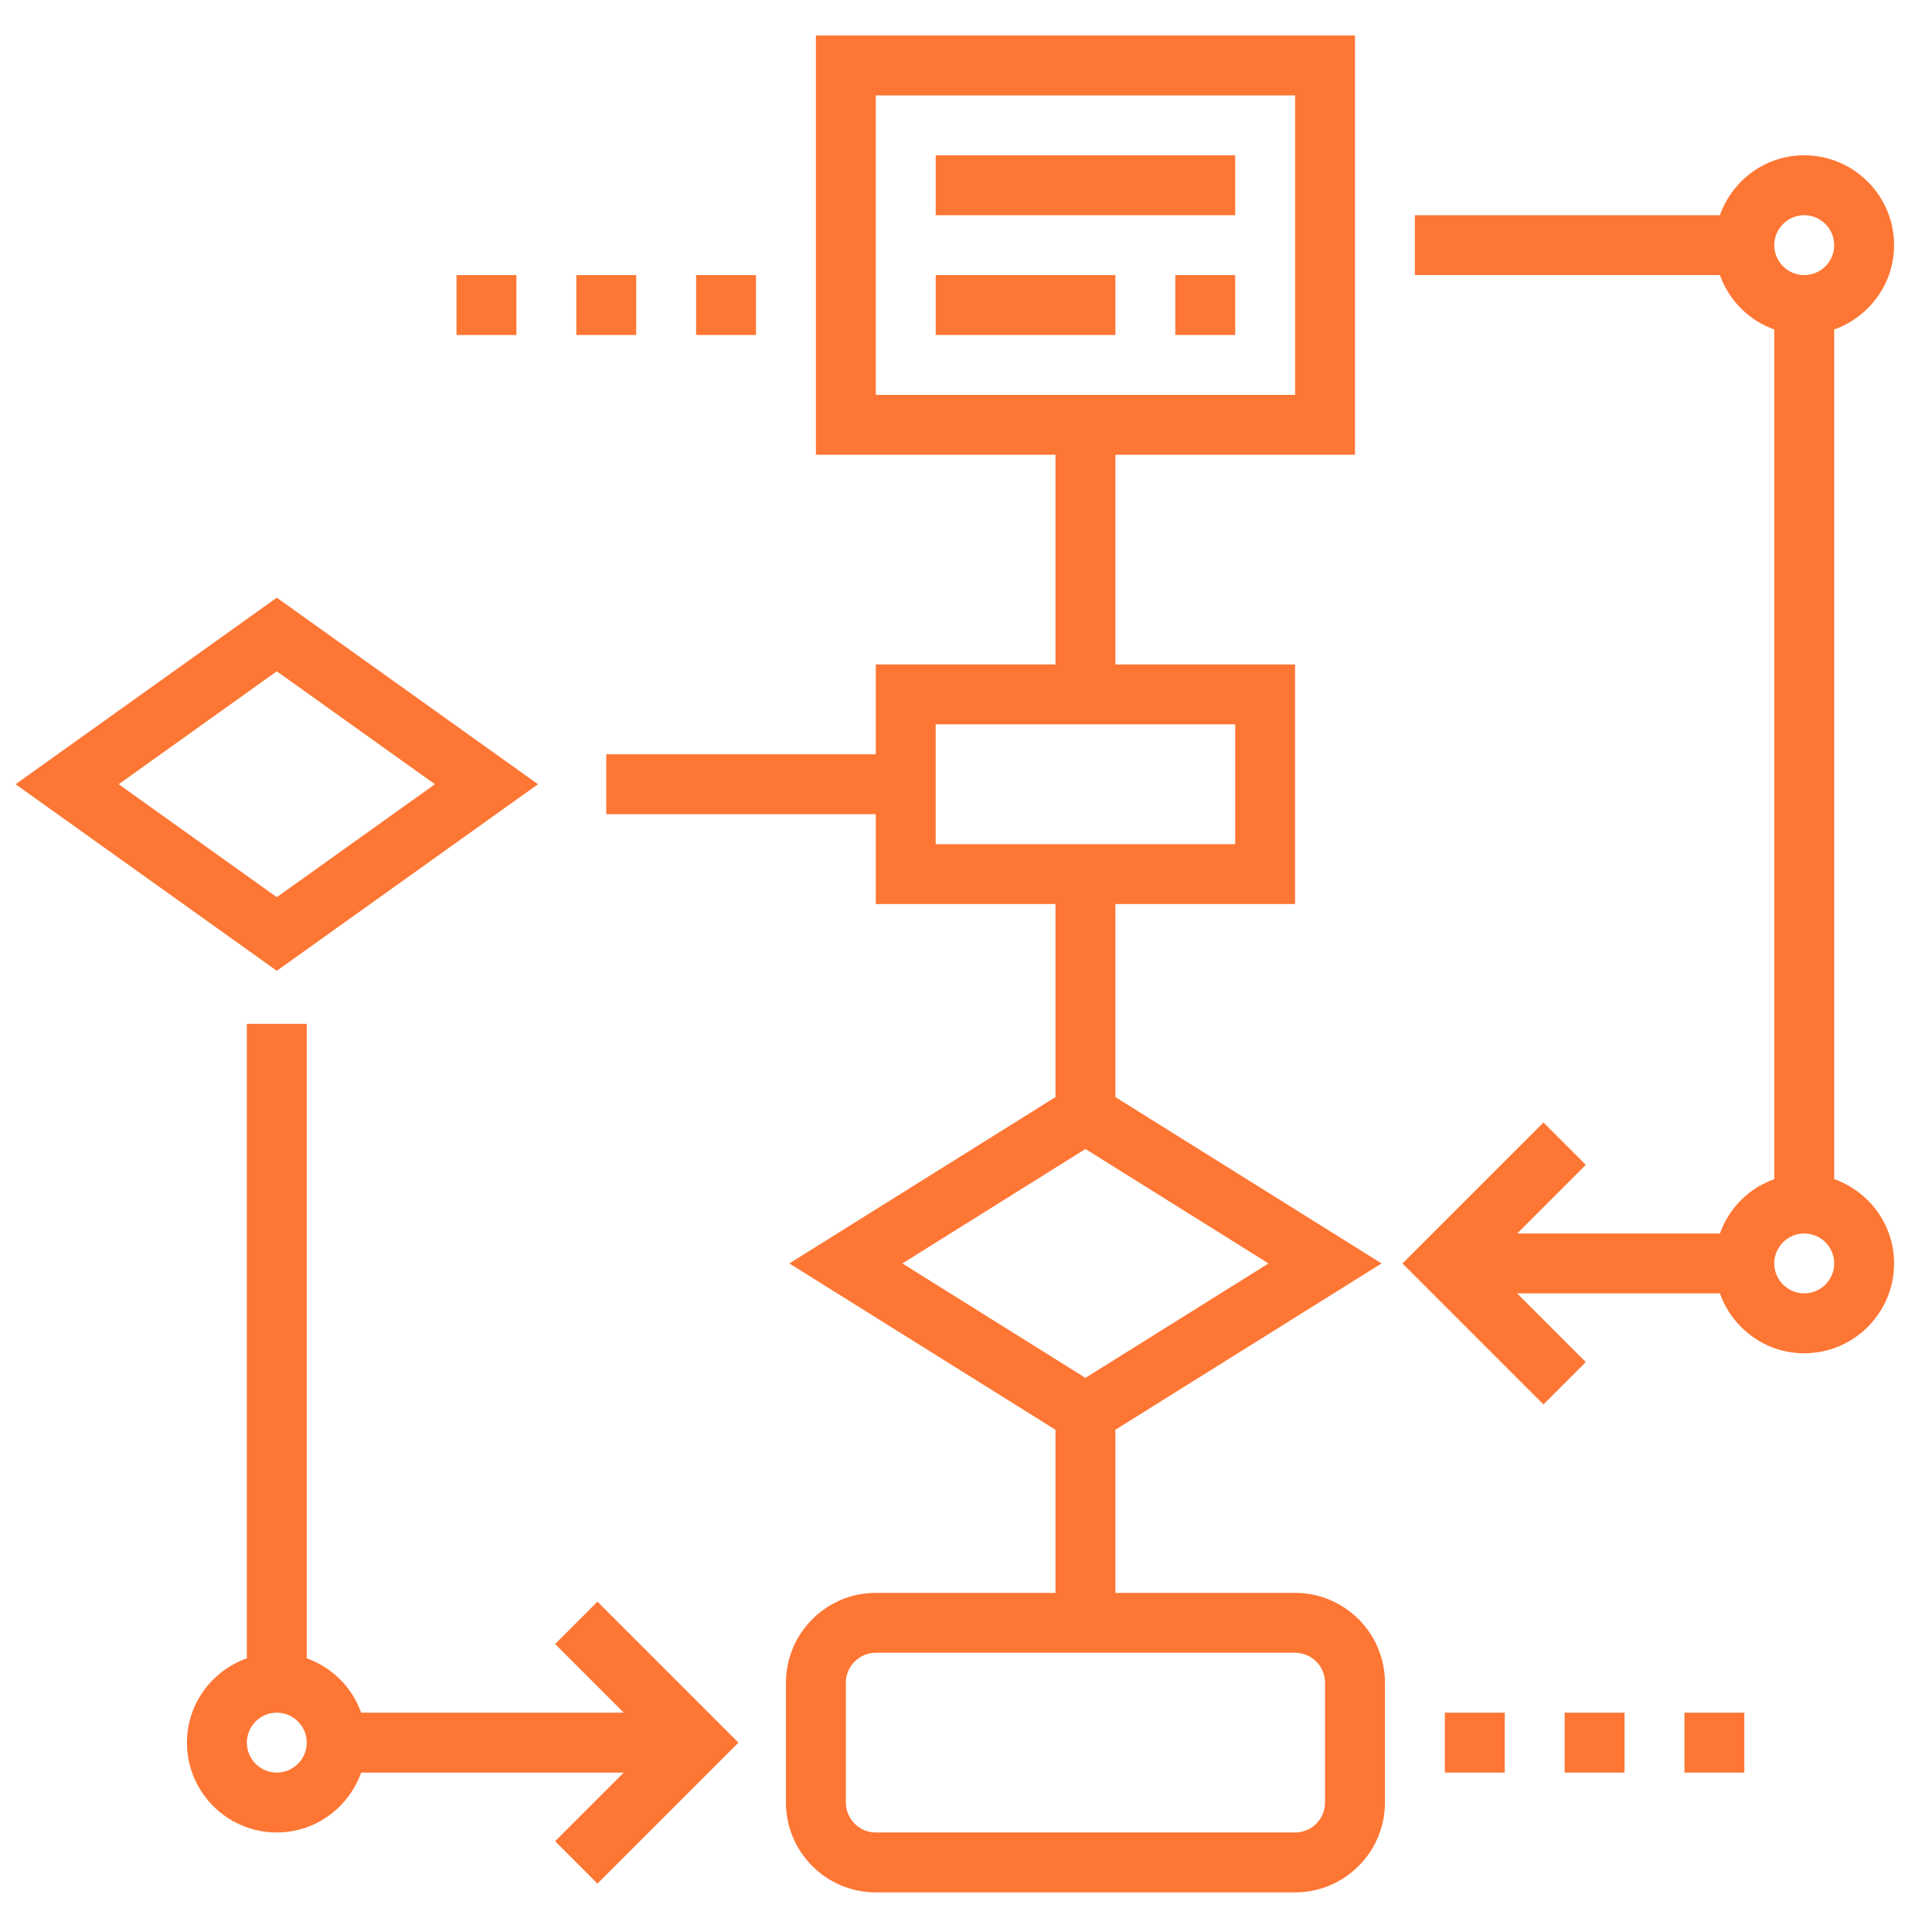 <svg width="127" height="127" viewBox="0 0 127 127" fill="none" xmlns="http://www.w3.org/2000/svg">
<path d="M85.133 104.708H73.32V93.986L90.817 83.052L73.32 72.117V59.427H85.133V43.677H73.32V29.895H89.07V2.333H53.633V29.895H69.383V43.677H57.57V49.583H39.852V53.52H57.57V59.427H69.383V72.117L51.886 83.052L69.383 93.986V104.708H57.57C54.314 104.708 51.664 107.358 51.664 110.614V118.489C51.664 121.746 54.314 124.396 57.57 124.396H85.133C88.389 124.396 91.039 121.746 91.039 118.489V110.614C91.039 107.358 88.389 104.708 85.133 104.708ZM57.57 6.271H85.133V25.958H57.57V6.271ZM61.508 47.614H81.195V55.489H61.508V47.614ZM71.352 75.529L83.386 83.052L71.352 90.574L59.317 83.052L71.352 75.529ZM87.102 118.489C87.102 119.574 86.218 120.458 85.133 120.458H57.57C56.486 120.458 55.602 119.574 55.602 118.489V110.614C55.602 109.529 56.486 108.646 57.57 108.646H85.133C86.218 108.646 87.102 109.529 87.102 110.614V118.489Z" fill="#FE7634"/>
<path d="M36.491 108.069L41.005 112.583H23.739C23.145 110.915 21.832 109.602 20.164 109.008V67.302H16.227V109.008C13.941 109.823 12.289 111.988 12.289 114.552C12.289 117.808 14.939 120.458 18.195 120.458C20.759 120.458 22.924 118.806 23.739 116.521H41.005L36.491 121.035L39.275 123.819L48.542 114.552L39.275 105.285L36.491 108.069ZM18.195 116.521C17.11 116.521 16.227 115.637 16.227 114.552C16.227 113.467 17.11 112.583 18.195 112.583C19.28 112.583 20.164 113.467 20.164 114.552C20.164 115.637 19.28 116.521 18.195 116.521Z" fill="#FE7634"/>
<path d="M120.57 77.508V21.658C122.856 20.843 124.507 18.678 124.507 16.114C124.507 12.858 121.857 10.208 118.601 10.208C116.038 10.208 113.872 11.86 113.057 14.146H93.007V18.083H113.057C113.652 19.75 114.965 21.064 116.632 21.658V77.51C114.965 78.104 113.652 79.417 113.057 81.085H99.729L104.243 76.571L101.459 73.787L92.192 83.052L101.459 92.319L104.243 89.535L99.729 85.02H113.057C113.872 87.306 116.038 88.958 118.601 88.958C121.857 88.958 124.507 86.308 124.507 83.052C124.507 80.488 122.856 78.323 120.57 77.508ZM118.601 14.146C119.686 14.146 120.57 15.03 120.57 16.114C120.57 17.199 119.686 18.083 118.601 18.083C117.516 18.083 116.632 17.199 116.632 16.114C116.632 15.03 117.516 14.146 118.601 14.146ZM118.601 85.02C117.516 85.02 116.632 84.136 116.632 83.052C116.632 81.967 117.516 81.083 118.601 81.083C119.686 81.083 120.57 81.967 120.57 83.052C120.57 84.136 119.686 85.02 118.601 85.02Z" fill="#FE7634"/>
<path d="M35.364 51.552L18.195 39.289L1.025 51.552L18.195 63.815L35.364 51.552ZM18.195 44.128L28.588 51.552L18.195 58.976L7.802 51.552L18.195 44.128Z" fill="#FE7634"/>
<path d="M61.508 10.208H81.195V14.146H61.508V10.208Z" fill="#FE7634"/>
<path d="M61.508 18.083H73.32V22.02H61.508V18.083Z" fill="#FE7634"/>
<path d="M77.258 18.083H81.195V22.02H77.258V18.083Z" fill="#FE7634"/>
<path d="M110.727 112.583H114.664V116.521H110.727V112.583Z" fill="#FE7634"/>
<path d="M102.852 112.583H106.789V116.521H102.852V112.583Z" fill="#FE7634"/>
<path d="M94.977 112.583H98.914V116.521H94.977V112.583Z" fill="#FE7634"/>
<path d="M37.883 18.083H41.82V22.02H37.883V18.083Z" fill="#FE7634"/>
<path d="M45.758 18.083H49.695V22.02H45.758V18.083Z" fill="#FE7634"/>
<path d="M30.008 18.083H33.945V22.02H30.008V18.083Z" fill="#FE7634"/>
</svg>
